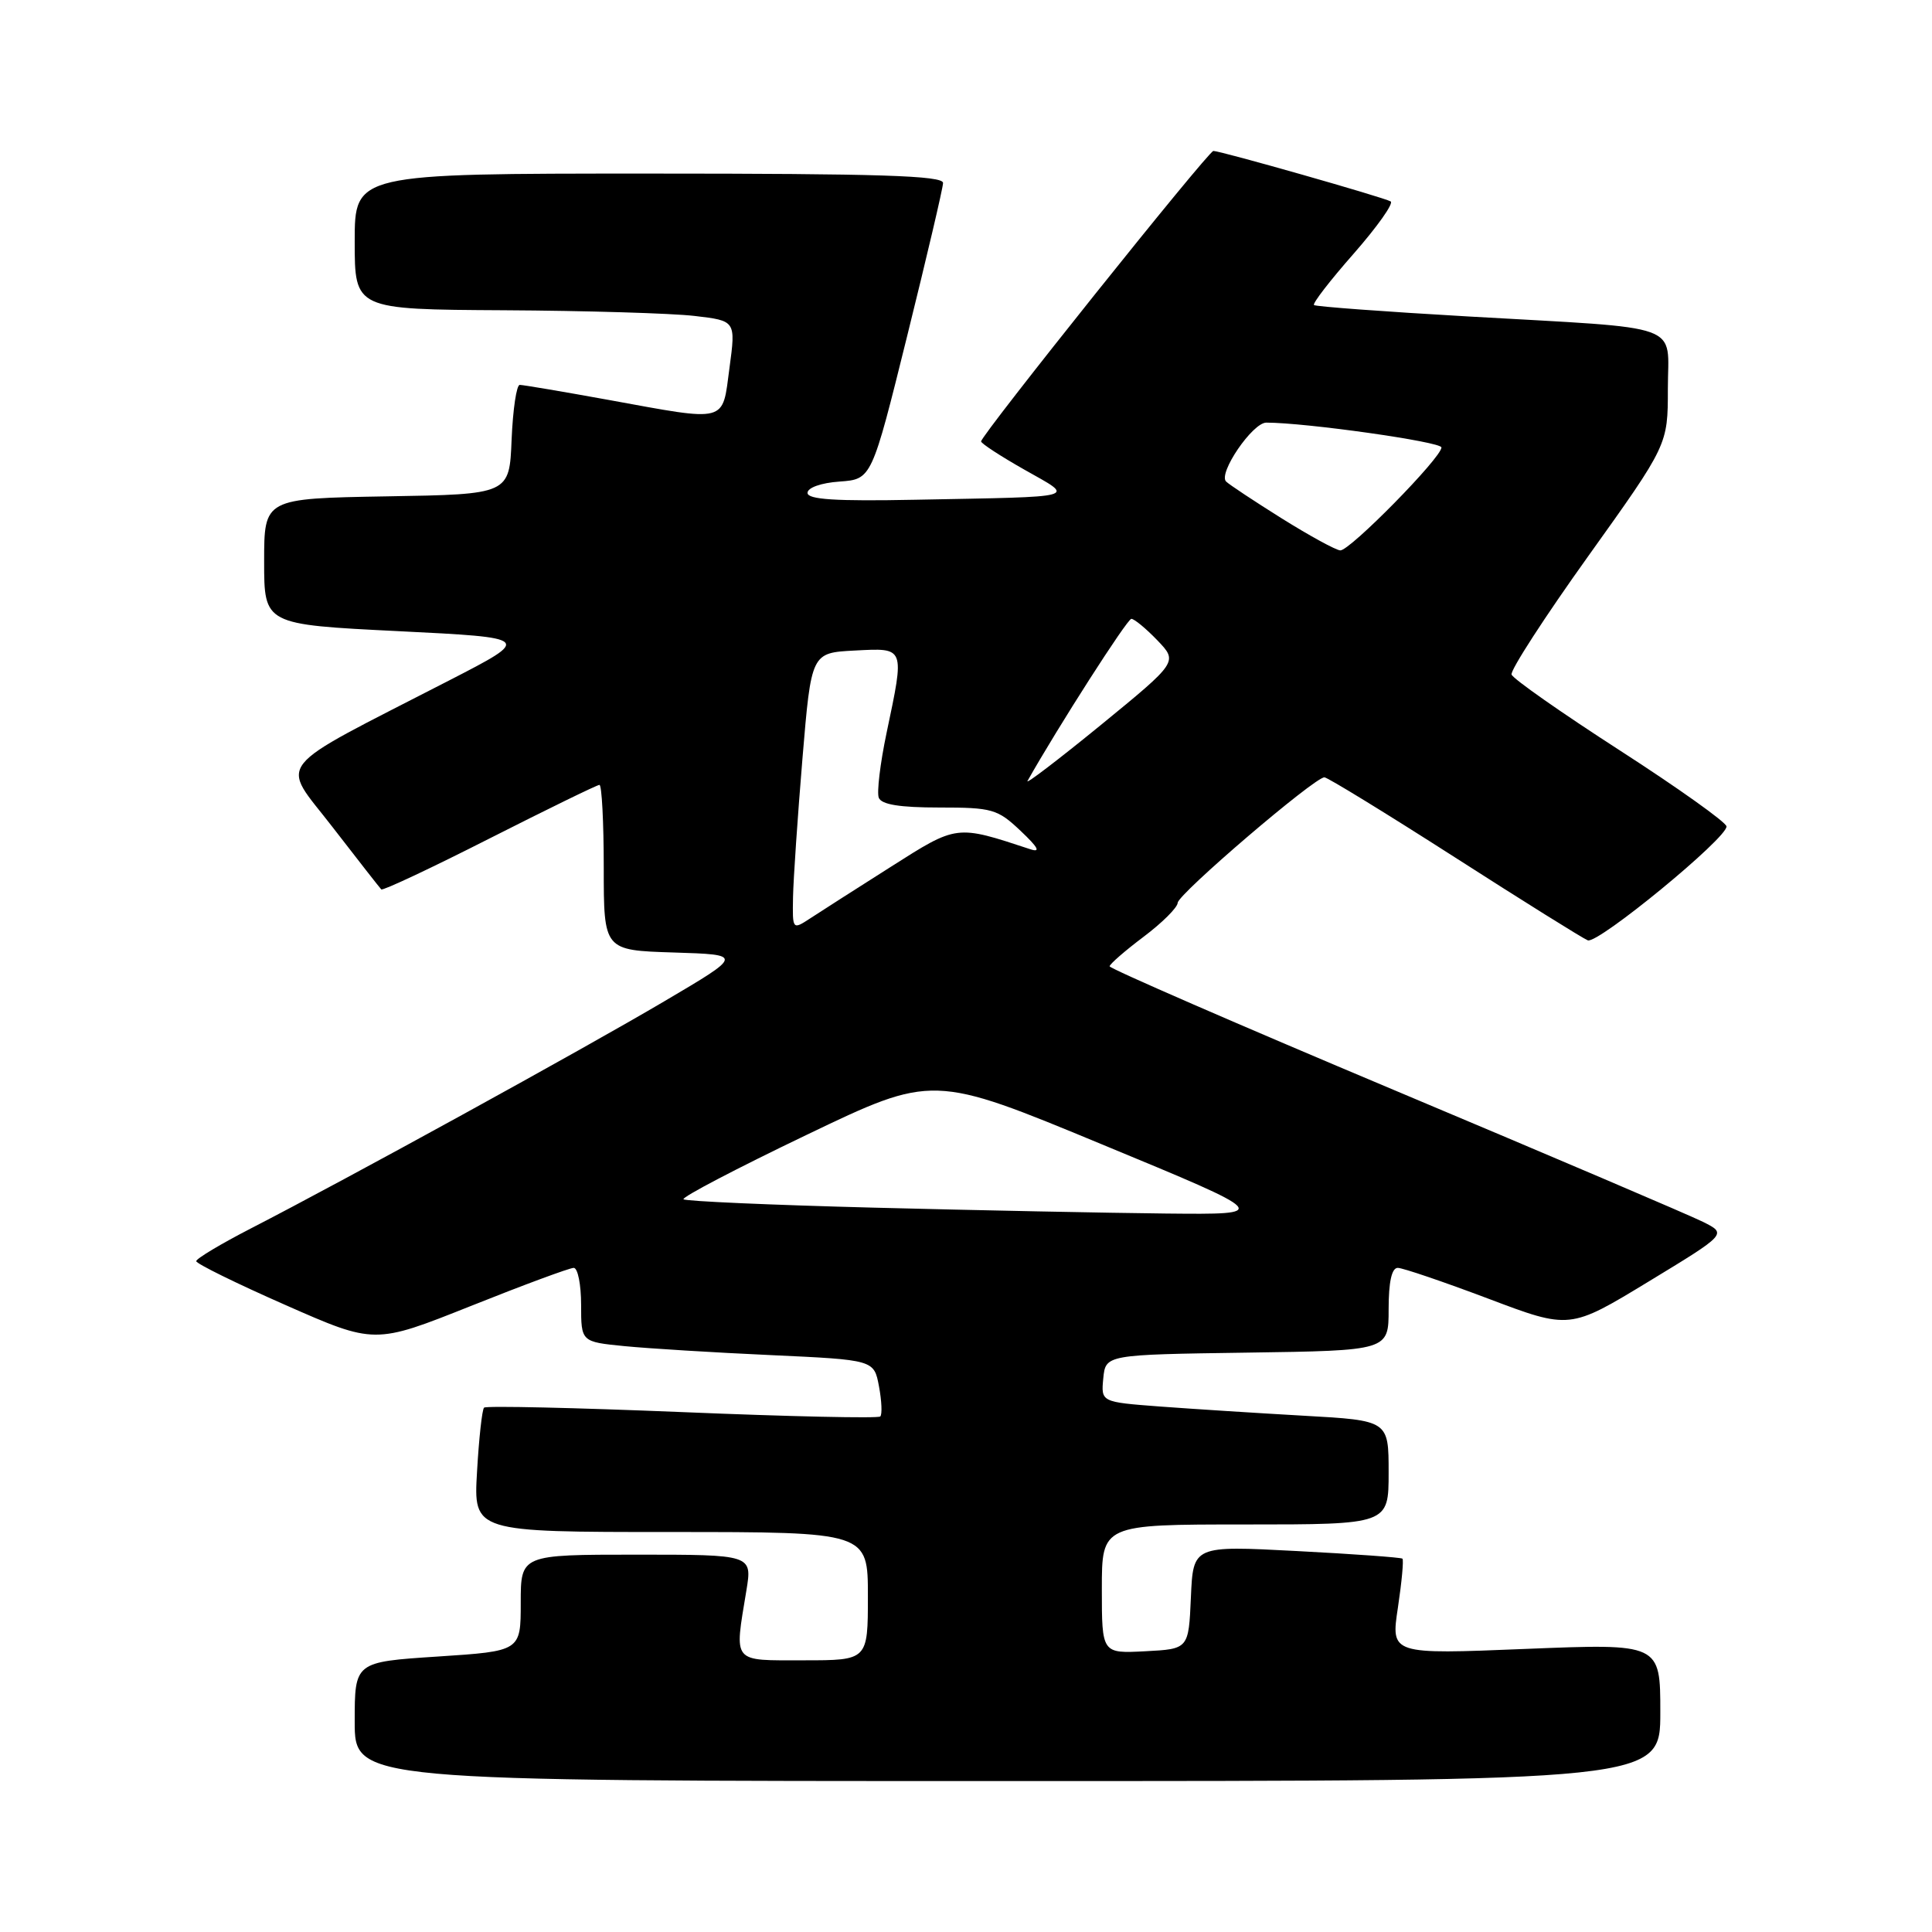 <?xml version="1.0" encoding="UTF-8" standalone="no"?>
<!DOCTYPE svg PUBLIC "-//W3C//DTD SVG 1.1//EN" "http://www.w3.org/Graphics/SVG/1.1/DTD/svg11.dtd" >
<svg xmlns="http://www.w3.org/2000/svg" xmlns:xlink="http://www.w3.org/1999/xlink" version="1.1" viewBox="0 0 256 256">
 <g >
 <path fill="currentColor"
d=" M 220.00 226.88 C 220.00 217.77 220.00 217.77 202.14 218.49 C 184.29 219.22 184.29 219.22 185.23 213.02 C 185.74 209.62 186.01 206.70 185.83 206.53 C 185.65 206.37 179.33 205.91 171.80 205.52 C 158.10 204.80 158.10 204.80 157.80 211.65 C 157.50 218.50 157.50 218.50 151.75 218.80 C 146.00 219.10 146.00 219.10 146.00 210.55 C 146.00 202.00 146.00 202.00 165.00 202.00 C 184.00 202.00 184.00 202.00 184.00 195.11 C 184.00 188.22 184.00 188.22 172.75 187.59 C 166.56 187.24 157.99 186.69 153.69 186.37 C 145.89 185.78 145.89 185.78 146.19 182.64 C 146.50 179.50 146.50 179.50 165.25 179.23 C 184.00 178.96 184.00 178.96 184.00 173.48 C 184.00 169.86 184.41 168.00 185.21 168.00 C 185.87 168.00 191.27 169.84 197.21 172.08 C 208.00 176.16 208.00 176.16 218.42 169.83 C 228.84 163.50 228.84 163.50 225.67 161.91 C 223.93 161.04 205.51 153.18 184.75 144.45 C 163.99 135.72 147.01 128.33 147.03 128.04 C 147.05 127.74 149.07 125.98 151.53 124.13 C 153.99 122.28 156.02 120.26 156.05 119.63 C 156.10 118.46 174.17 103.00 175.49 103.00 C 175.90 103.00 183.66 107.76 192.73 113.57 C 201.80 119.39 209.75 124.35 210.39 124.60 C 211.74 125.11 228.89 111.02 228.77 109.50 C 228.72 108.95 222.38 104.43 214.66 99.45 C 206.95 94.48 200.48 89.95 200.29 89.38 C 200.11 88.82 204.69 81.74 210.48 73.65 C 221.00 58.94 221.00 58.94 221.00 51.51 C 221.00 42.66 223.62 43.60 194.50 41.93 C 183.50 41.30 174.32 40.62 174.11 40.42 C 173.89 40.21 176.26 37.14 179.38 33.60 C 182.49 30.05 184.70 26.94 184.27 26.69 C 183.39 26.16 161.74 20.00 160.78 20.00 C 160.11 20.00 130.00 57.66 130.00 58.49 C 130.00 58.76 132.59 60.45 135.75 62.24 C 142.50 66.07 143.53 65.79 121.25 66.22 C 110.73 66.43 107.00 66.19 107.00 65.31 C 107.00 64.62 108.80 63.98 111.25 63.81 C 115.50 63.50 115.50 63.50 120.21 44.50 C 122.80 34.05 124.94 24.94 124.96 24.25 C 124.99 23.27 116.56 23.00 86.00 23.00 C 47.00 23.00 47.00 23.00 47.00 32.00 C 47.00 41.00 47.00 41.00 66.75 41.11 C 77.61 41.17 88.97 41.51 92.00 41.86 C 97.50 42.50 97.50 42.50 96.66 48.75 C 95.68 56.12 96.56 55.89 80.58 52.98 C 74.57 51.89 69.31 51.00 68.87 51.00 C 68.44 51.00 67.96 54.26 67.79 58.25 C 67.50 65.50 67.50 65.50 51.25 65.77 C 35.00 66.05 35.00 66.05 35.00 74.40 C 35.00 82.75 35.00 82.75 52.75 83.63 C 70.50 84.51 70.50 84.51 59.50 90.17 C 35.64 102.45 37.12 100.59 44.06 109.59 C 47.42 113.94 50.33 117.66 50.52 117.85 C 50.71 118.05 57.17 115.01 64.87 111.10 C 72.57 107.20 79.12 104.00 79.43 104.00 C 79.74 104.00 80.00 108.93 80.00 114.96 C 80.00 125.92 80.00 125.92 89.25 126.21 C 98.50 126.50 98.50 126.50 88.00 132.69 C 77.07 139.14 45.80 156.32 33.25 162.77 C 29.27 164.82 26.01 166.77 26.00 167.11 C 26.00 167.44 31.32 170.06 37.82 172.92 C 49.64 178.13 49.64 178.13 62.34 173.07 C 69.32 170.28 75.48 168.00 76.02 168.00 C 76.56 168.00 77.00 170.21 77.00 172.90 C 77.00 177.80 77.00 177.80 82.75 178.37 C 85.91 178.68 94.65 179.22 102.16 179.56 C 115.81 180.19 115.81 180.19 116.47 183.70 C 116.83 185.63 116.91 187.42 116.64 187.69 C 116.38 187.96 104.56 187.70 90.39 187.11 C 76.22 186.53 64.40 186.26 64.14 186.52 C 63.88 186.78 63.46 190.60 63.21 195.00 C 62.74 203.00 62.74 203.00 88.87 203.00 C 115.00 203.00 115.00 203.00 115.00 211.50 C 115.00 220.00 115.00 220.00 106.50 220.00 C 96.89 220.00 97.30 220.49 98.90 210.75 C 99.68 206.00 99.68 206.00 84.34 206.00 C 69.00 206.00 69.00 206.00 69.00 212.39 C 69.00 218.78 69.00 218.78 58.00 219.50 C 47.00 220.22 47.00 220.22 47.00 228.11 C 47.00 236.00 47.00 236.00 133.50 236.00 C 220.00 236.00 220.00 236.00 220.00 226.88 Z  M 115.78 160.02 C 102.18 159.67 90.84 159.17 90.57 158.91 C 90.31 158.64 97.63 154.81 106.85 150.39 C 123.61 142.35 123.61 142.35 146.05 151.65 C 168.50 160.94 168.50 160.94 154.50 160.80 C 146.80 160.72 129.37 160.37 115.78 160.02 Z  M 105.08 118.87 C 105.13 116.46 105.69 108.20 106.33 100.50 C 107.50 86.50 107.50 86.50 113.25 86.20 C 119.97 85.85 119.89 85.64 117.47 97.14 C 116.63 101.14 116.17 104.99 116.44 105.70 C 116.79 106.61 119.22 107.00 124.45 107.00 C 131.48 107.00 132.18 107.20 135.23 110.09 C 137.59 112.32 137.94 113.00 136.50 112.52 C 126.66 109.28 126.86 109.25 118.02 114.87 C 113.50 117.74 108.72 120.79 107.40 121.66 C 105.00 123.23 105.00 123.23 105.08 118.87 Z  M 136.15 103.48 C 140.15 96.38 149.36 82.00 149.91 82.00 C 150.30 82.00 151.85 83.28 153.36 84.85 C 156.09 87.70 156.09 87.70 145.85 96.08 C 140.21 100.68 135.85 104.01 136.15 103.48 Z  M 169.82 68.68 C 166.15 66.38 162.84 64.19 162.46 63.80 C 161.39 62.71 165.97 56.00 167.79 56.00 C 173.03 56.00 191.00 58.54 191.00 59.29 C 191.00 60.64 178.84 73.01 177.59 72.93 C 176.99 72.89 173.50 70.98 169.82 68.68 Z "/>
</g>
</svg>